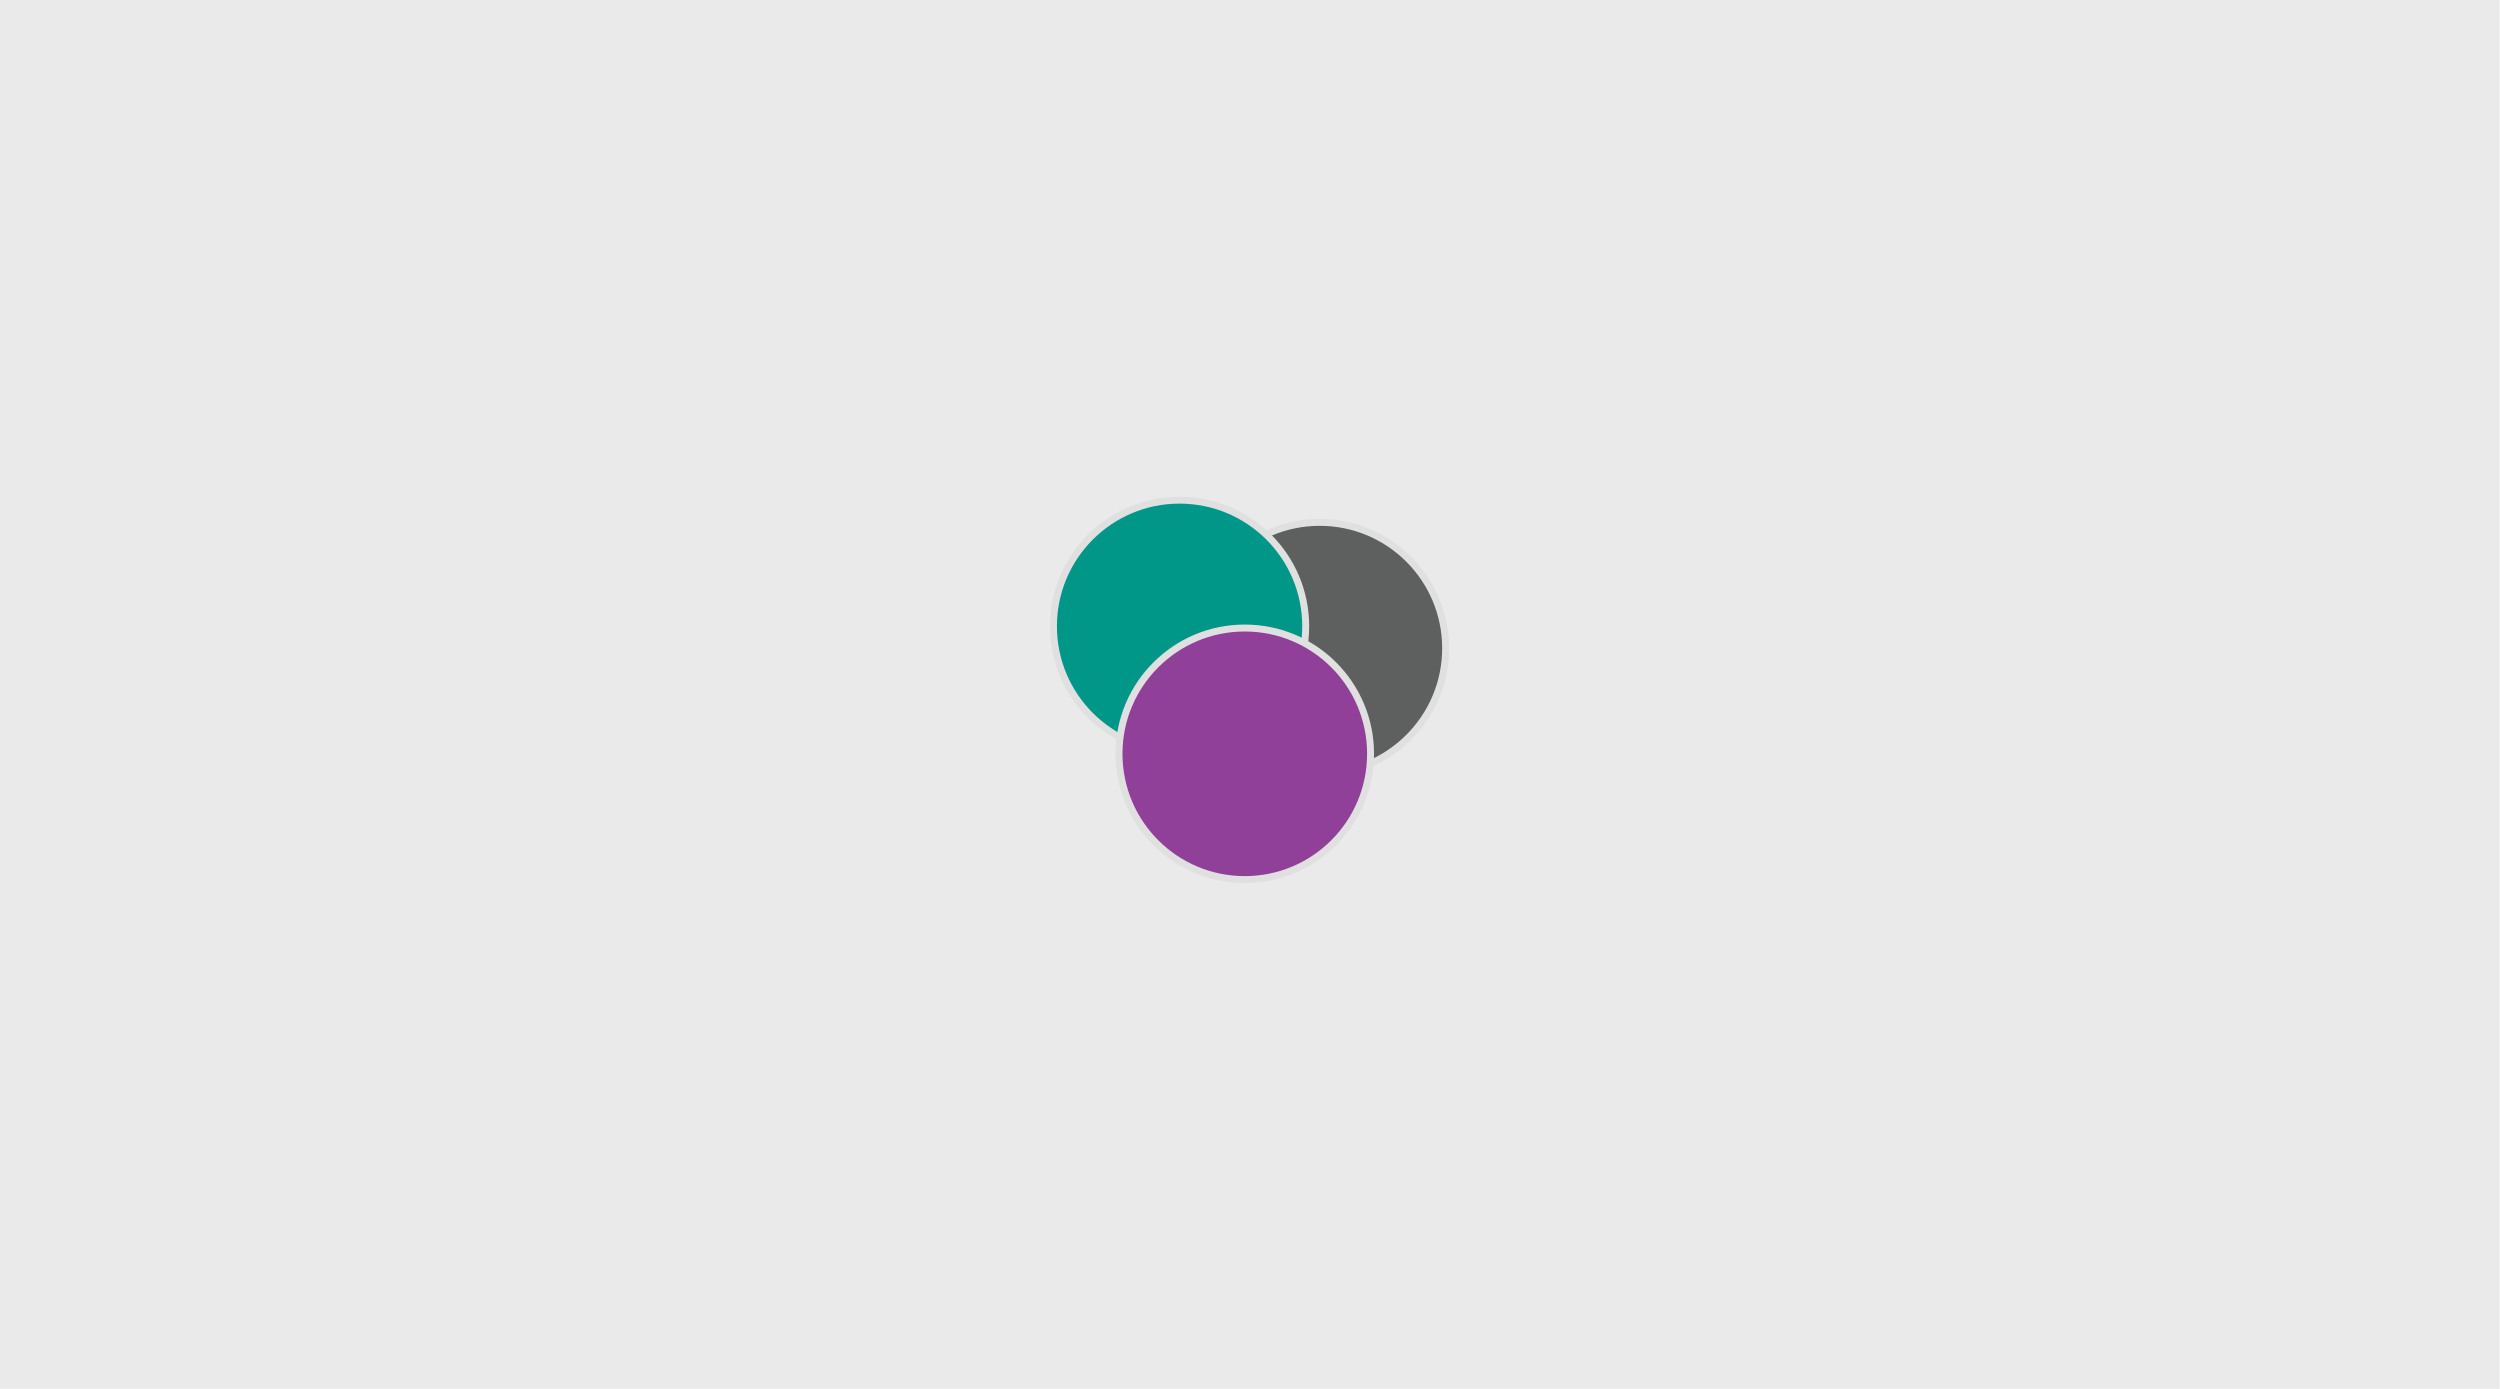 <?xml version="1.0" encoding="utf-8"?>
<!-- Generator: Adobe Illustrator 16.0.0, SVG Export Plug-In . SVG Version: 6.00 Build 0)  -->
<!DOCTYPE svg PUBLIC "-//W3C//DTD SVG 1.1//EN" "http://www.w3.org/Graphics/SVG/1.1/DTD/svg11.dtd">
<svg version="1.1" id="Layer_1" xmlns="http://www.w3.org/2000/svg" xmlns:xlink="http://www.w3.org/1999/xlink" x="0px" y="0px"
	 width="360px" height="200px" viewBox="0 0 360 200" enable-background="new 0 0 360 200" xml:space="preserve">
<rect x="-0.065" fill="#EAEAEA" width="360" height="200"/>
<g>
	<path fill="#5E5F5F" stroke="#E0E0E0" stroke-miterlimit="10" d="M208.171,93.352c0,10.015-8.119,18.134-18.134,18.134
		c-10.014,0-18.133-8.119-18.133-18.134c0-10.015,8.119-18.133,18.133-18.133C200.052,75.219,208.171,83.337,208.171,93.352z"/>
	<circle fill="#009789" stroke="#E0E0E0" stroke-miterlimit="10" cx="169.859" cy="90.183" r="18.162"/>
	<circle fill="#904098" stroke="#E0E0E0" stroke-miterlimit="10" cx="179.249" cy="108.548" r="18.112"/>
</g>
</svg>
